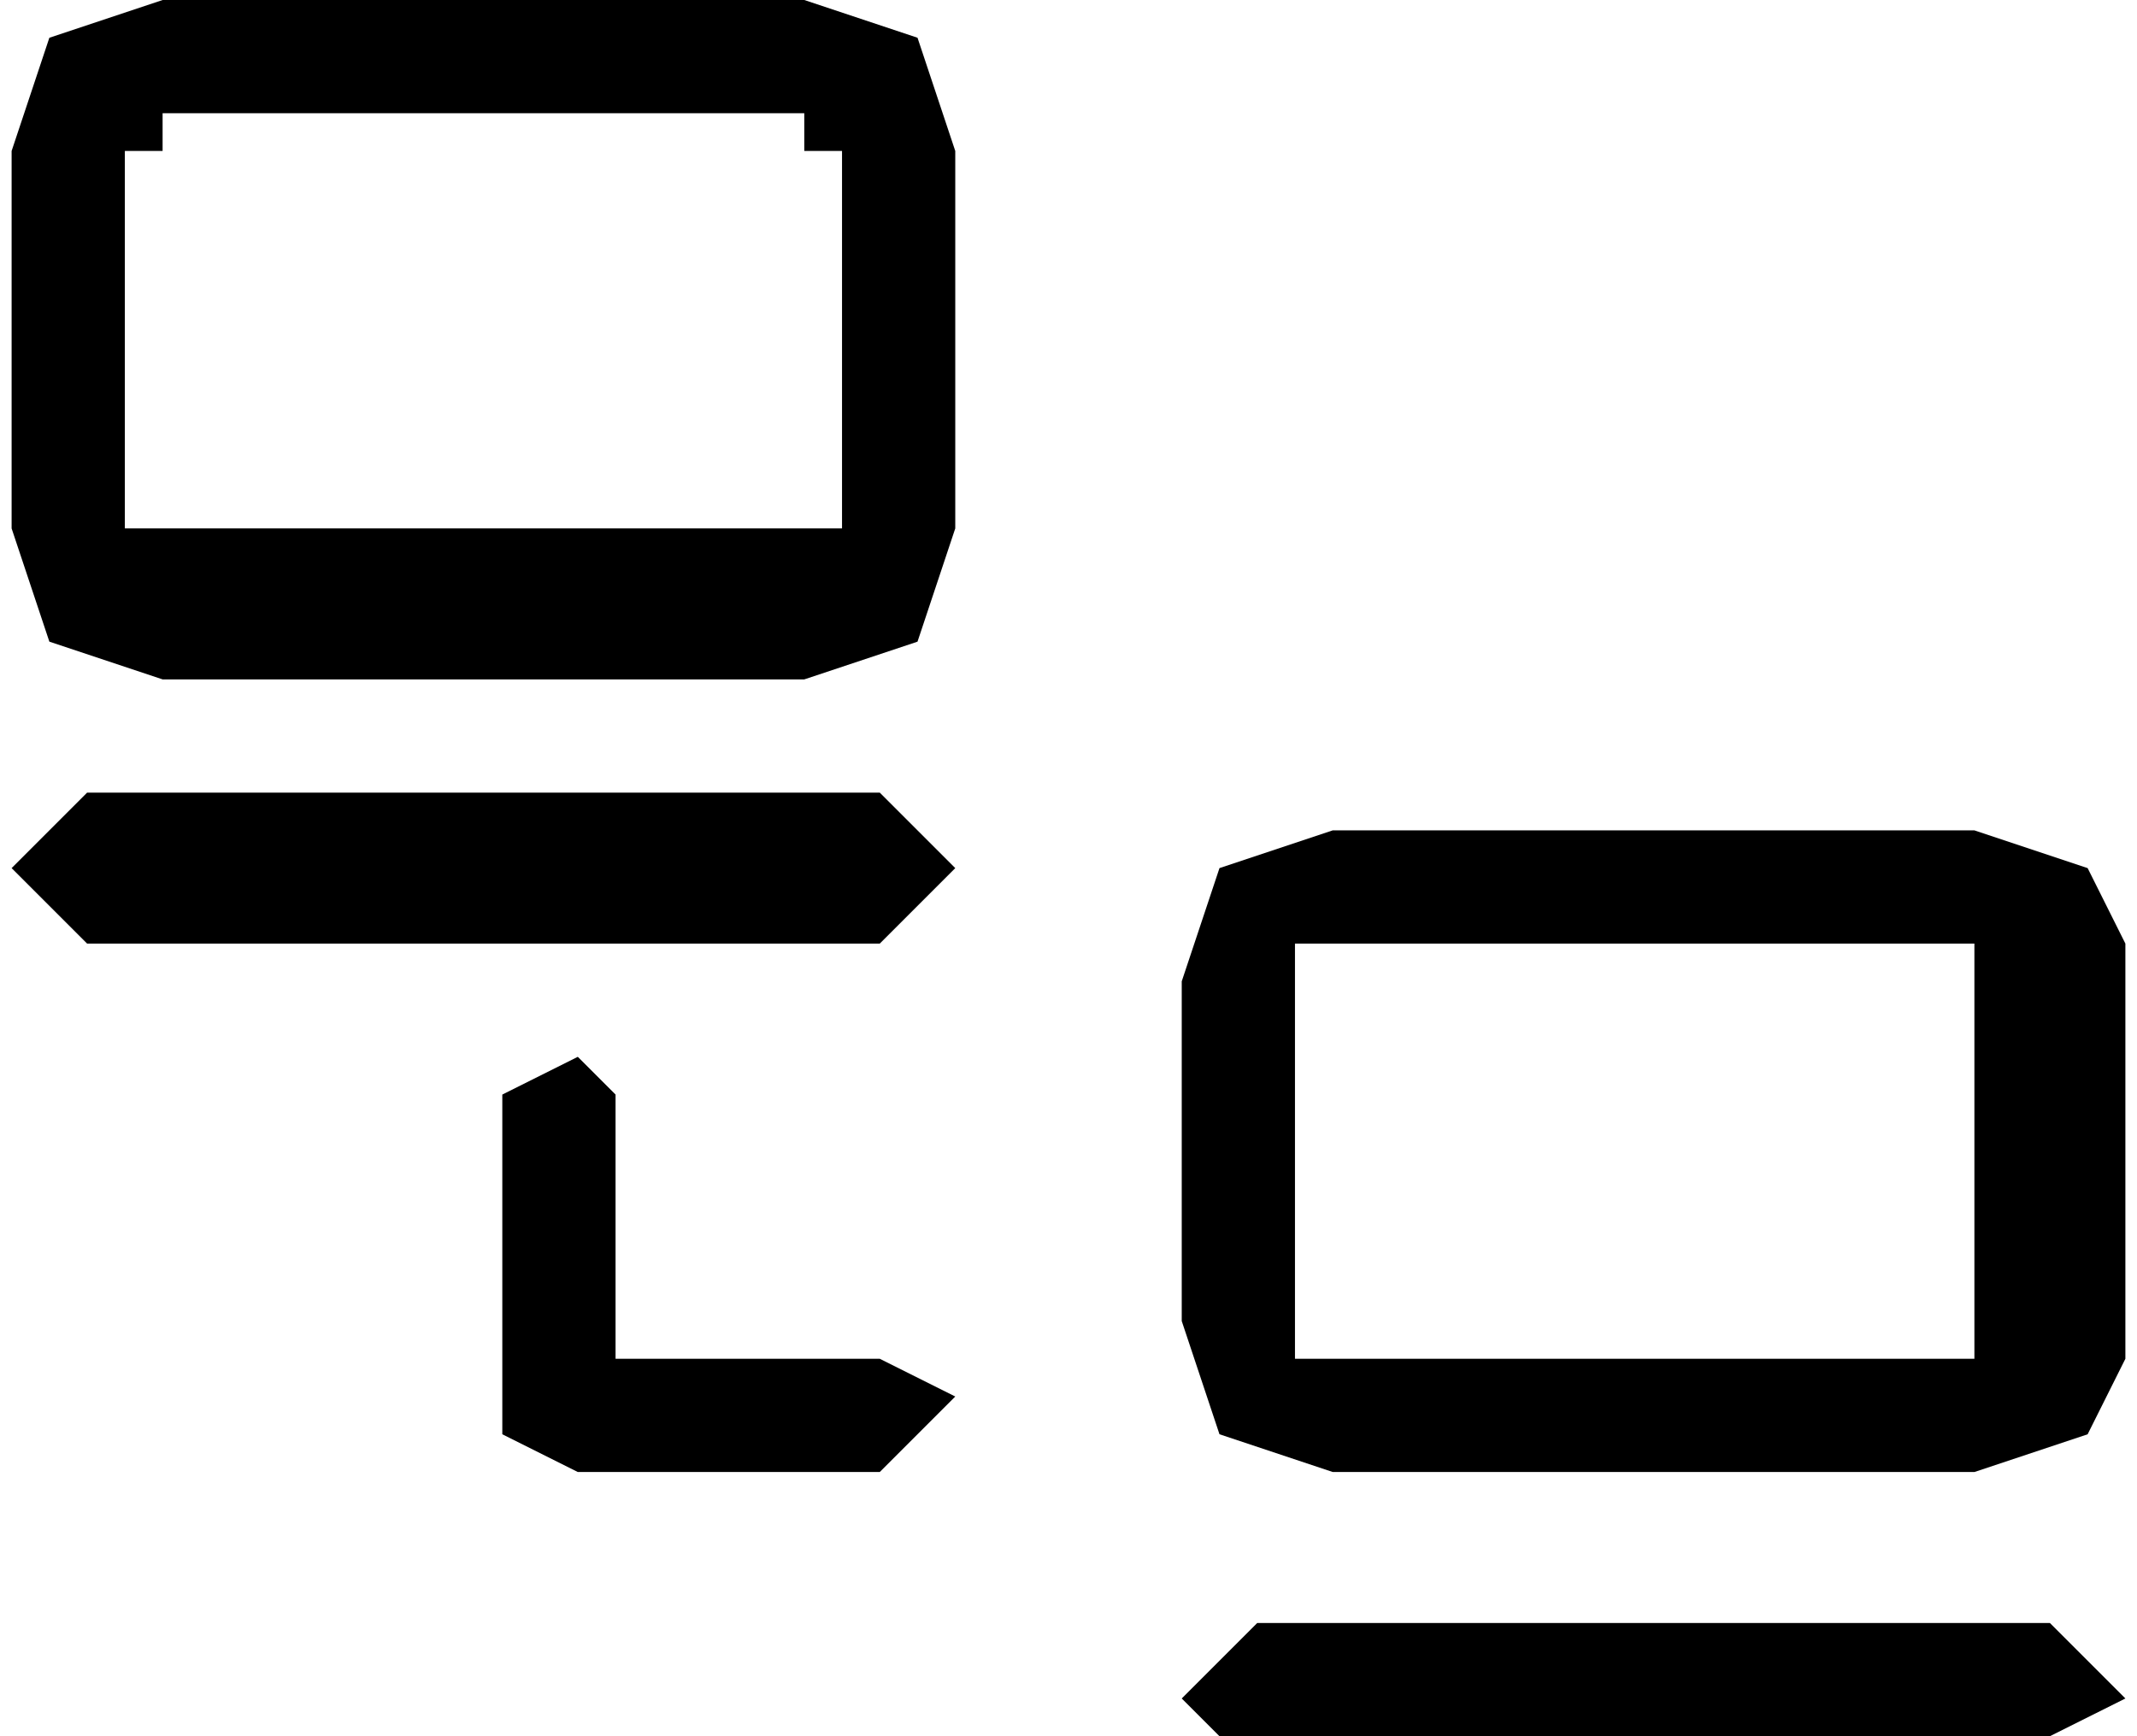 <?xml-stylesheet href="lan_mini_icon.css" type="text/css"?><svg xmlns="http://www.w3.org/2000/svg" xml:space="preserve" width="16" height="13" style="shape-rendering:geometricPrecision;text-rendering:geometricPrecision;image-rendering:optimizeQuality;fill-rule:evenodd;clip-rule:evenodd" viewBox="0 0 0.056 0.046"><path d="M.004 0h.017l.003.001.001.003v.01L.024.017.021.018H.004L.001.017 0 .014v-.01L.001.001zm.017.003H.004v.001H.003v.01h.019v-.01H.021zM.002.025 0 .023.002.021h.021l.002.002-.002.002zM.035.022h.017l.003.001.001.002v.011L.055.038.052.039H.035L.032.038.031.035V.026L.032.023zm.017.003H.034v.011h.018V.025M.013.029.015.028l.001.001v.007h.007l.002.001-.002.002H.015L.013.038zM.032.046.031.045.033.043h.021l.002.002-.002.001z" class="fil0"/></svg>